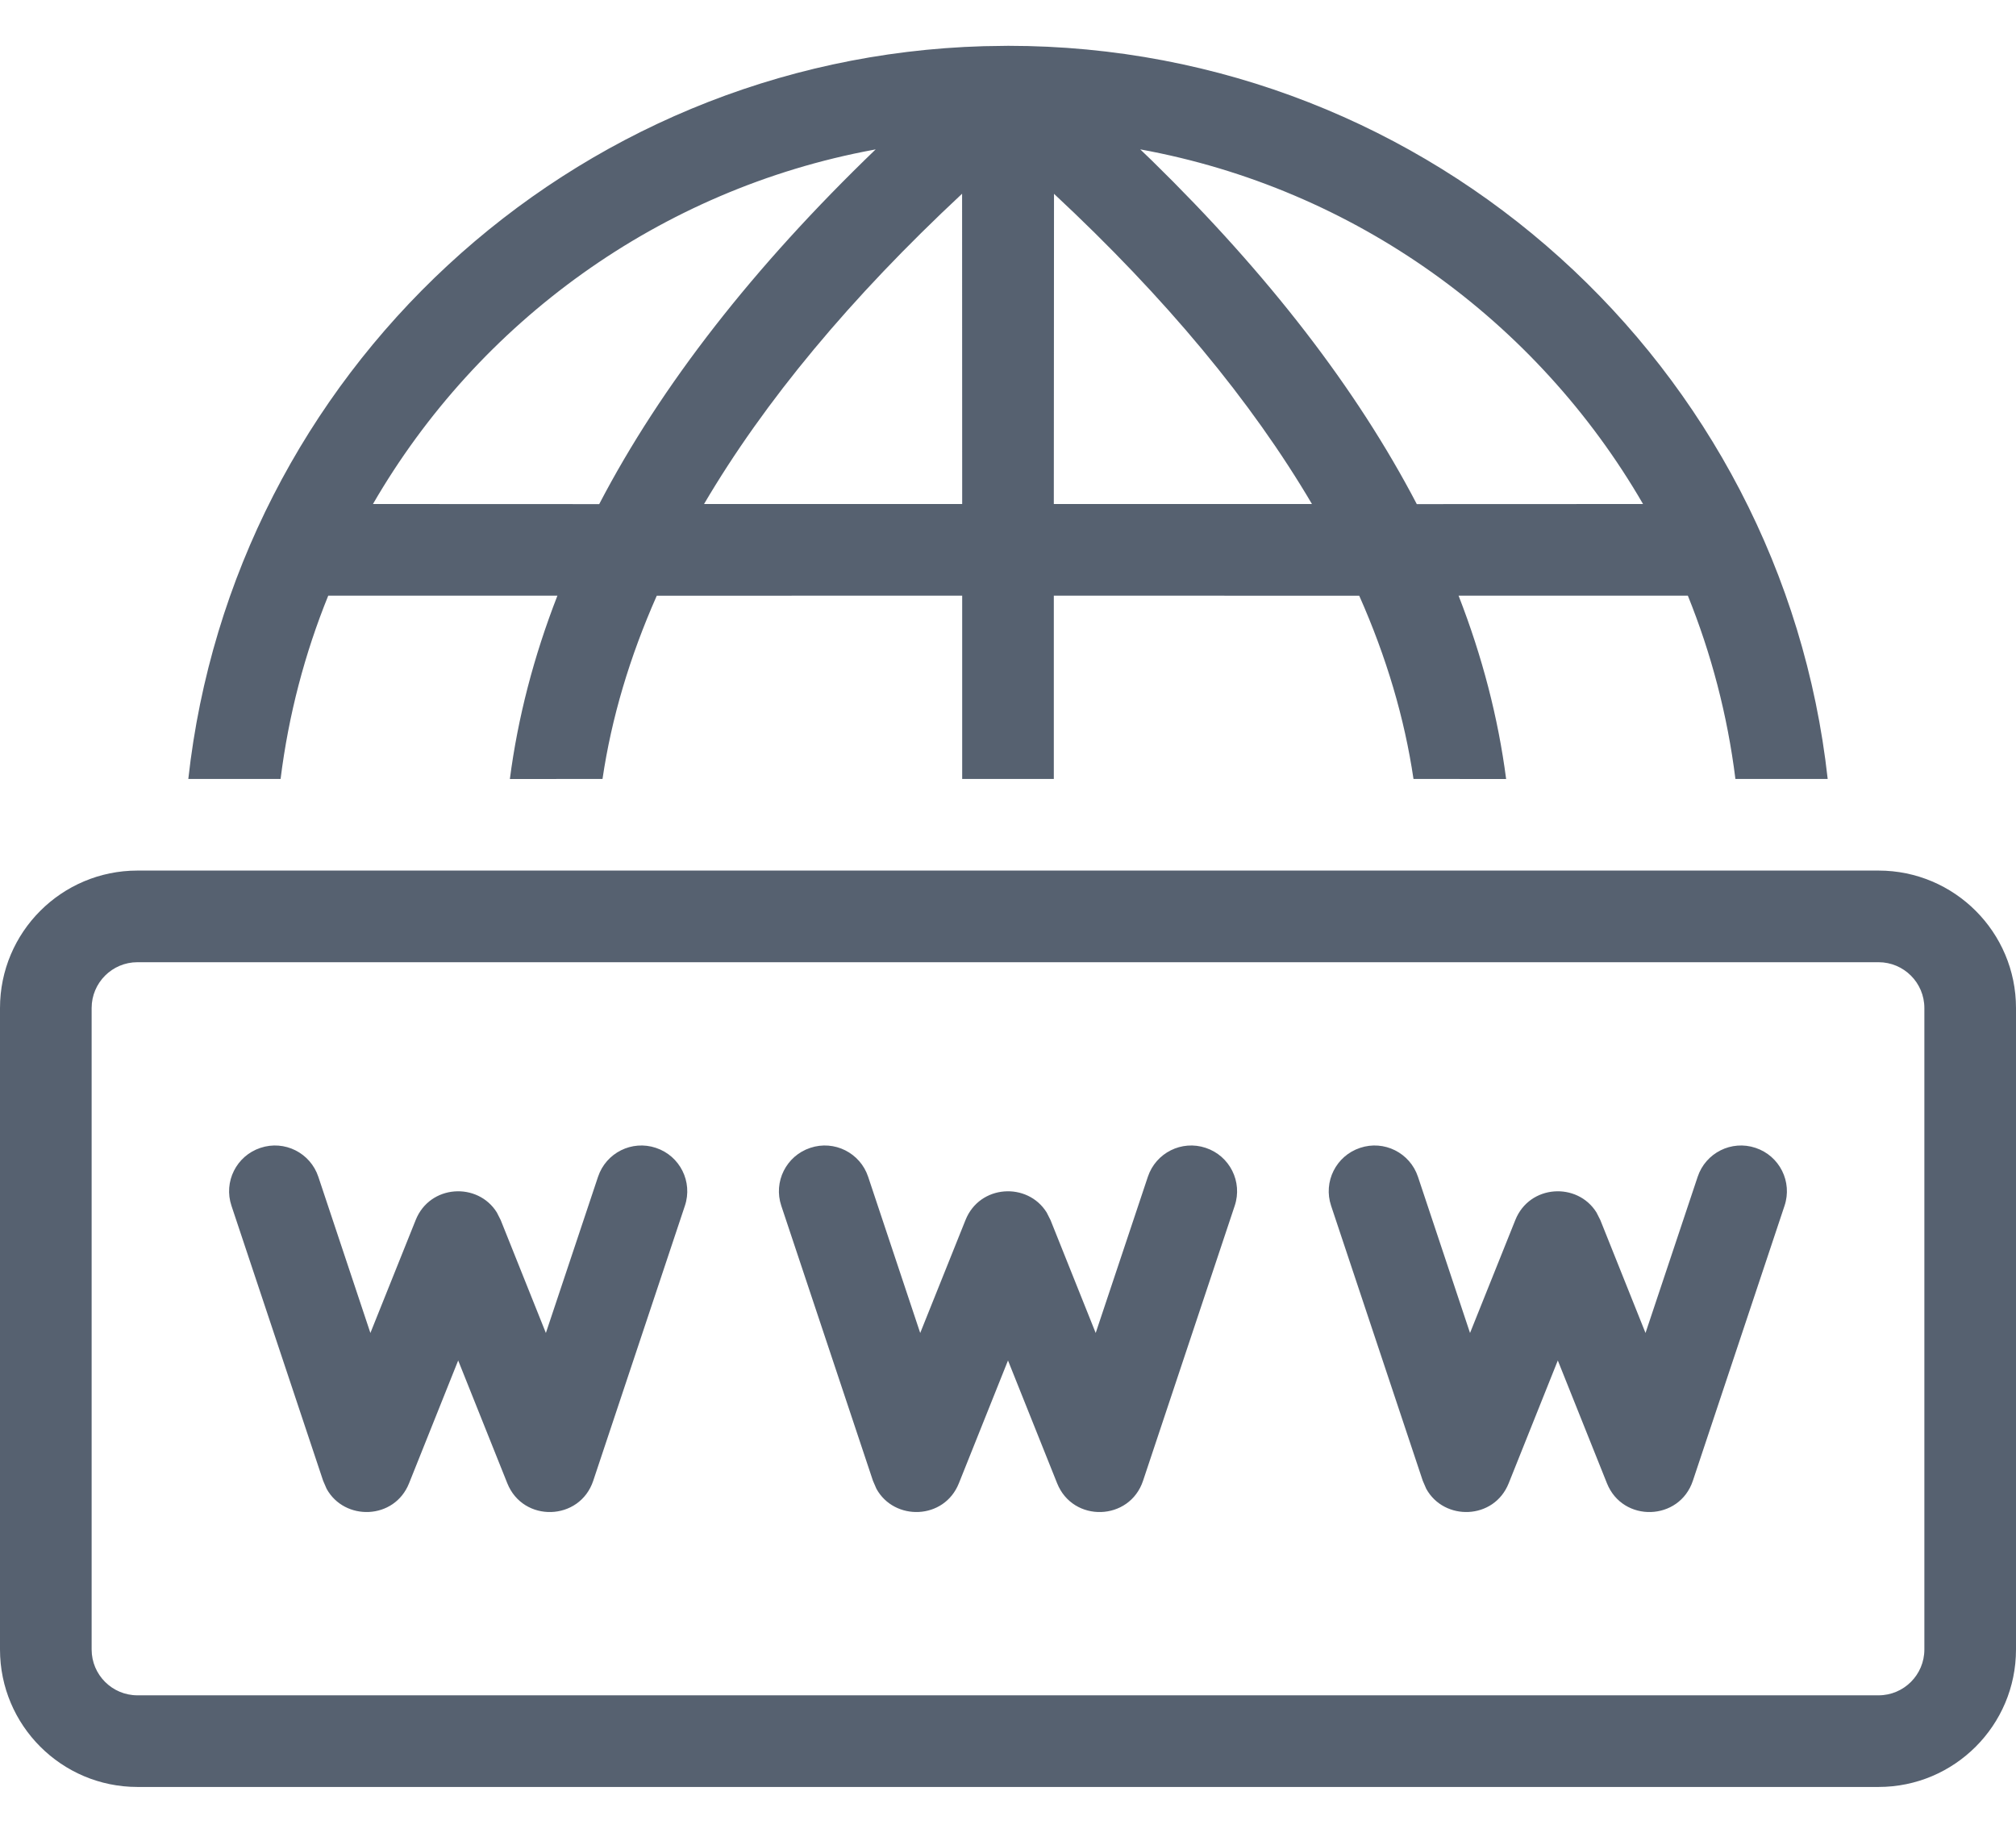 <svg width="22" height="20" viewBox="0 0 22 20" fill="none" xmlns="http://www.w3.org/2000/svg">
<path d="M11.002 0.5C15.633 0.5 19.448 4 19.945 8.5L18.938 8.5C18.851 7.802 18.674 7.131 18.419 6.5L15.917 6.5C16.176 7.165 16.349 7.832 16.436 8.501L15.425 8.5C15.327 7.836 15.13 7.17 14.833 6.501L11.5 6.5L11.5 8.5H10.5L10.5 6.5L7.167 6.501C6.871 7.17 6.673 7.836 6.575 8.5L5.564 8.501C5.651 7.832 5.824 7.165 6.083 6.5L3.582 6.5C3.326 7.131 3.149 7.802 3.062 8.5L2.055 8.5C2.543 4.086 6.222 0.634 10.735 0.504L11.002 0.5ZM9.556 1.63L9.536 1.634C7.2 2.066 5.22 3.513 4.07 5.5L6.539 5.501C7.216 4.203 8.223 2.913 9.556 1.63ZM10.499 2.114C9.281 3.25 8.343 4.378 7.683 5.5L10.5 5.5L10.499 2.114ZM11.502 2.115L11.5 5.5L14.317 5.5C13.657 4.379 12.72 3.25 11.502 2.115ZM12.443 1.63L12.569 1.751C13.84 2.994 14.805 4.244 15.461 5.501L17.93 5.5C16.776 3.506 14.788 2.057 12.443 1.63ZM20.5 9.5C21.328 9.5 22 10.172 22 11V18C22 18.828 21.328 19.5 20.5 19.5H1.5C0.672 19.5 0 18.828 0 18V11C0 10.172 0.672 9.5 1.5 9.5H20.5ZM20.5 10.5H1.5C1.224 10.5 1 10.724 1 11V18C1 18.276 1.224 18.5 1.5 18.5H20.5C20.776 18.5 21 18.276 21 18V11C21 10.724 20.776 10.5 20.5 10.5ZM7.158 12.526C7.42 12.613 7.562 12.896 7.474 13.158L6.474 16.158C6.327 16.6 5.709 16.618 5.536 16.186L5 14.846L4.464 16.186C4.304 16.587 3.759 16.6 3.564 16.246L3.526 16.158L2.526 13.158C2.438 12.896 2.58 12.613 2.842 12.526C3.104 12.438 3.387 12.58 3.474 12.842L4.042 14.546L4.536 13.314C4.691 12.925 5.214 12.897 5.422 13.231L5.464 13.314L5.957 14.546L6.526 12.842C6.613 12.58 6.896 12.438 7.158 12.526ZM13.158 12.526C13.42 12.613 13.562 12.896 13.474 13.158L12.474 16.158C12.327 16.6 11.709 16.618 11.536 16.186L11 14.846L10.464 16.186C10.304 16.587 9.759 16.6 9.564 16.246L9.526 16.158L8.526 13.158C8.438 12.896 8.58 12.613 8.842 12.526C9.104 12.438 9.387 12.58 9.474 12.842L10.042 14.546L10.536 13.314C10.691 12.925 11.214 12.897 11.422 13.231L11.464 13.314L11.957 14.546L12.526 12.842C12.613 12.58 12.896 12.438 13.158 12.526ZM19.158 12.526C19.42 12.613 19.562 12.896 19.474 13.158L18.474 16.158C18.327 16.6 17.709 16.618 17.536 16.186L17 14.846L16.464 16.186C16.304 16.587 15.759 16.6 15.564 16.246L15.526 16.158L14.526 13.158C14.438 12.896 14.58 12.613 14.842 12.526C15.104 12.438 15.387 12.58 15.474 12.842L16.042 14.546L16.536 13.314C16.691 12.925 17.214 12.897 17.422 13.231L17.464 13.314L17.957 14.546L18.526 12.842C18.613 12.58 18.896 12.438 19.158 12.526Z" fill="#566170"/>
</svg>
